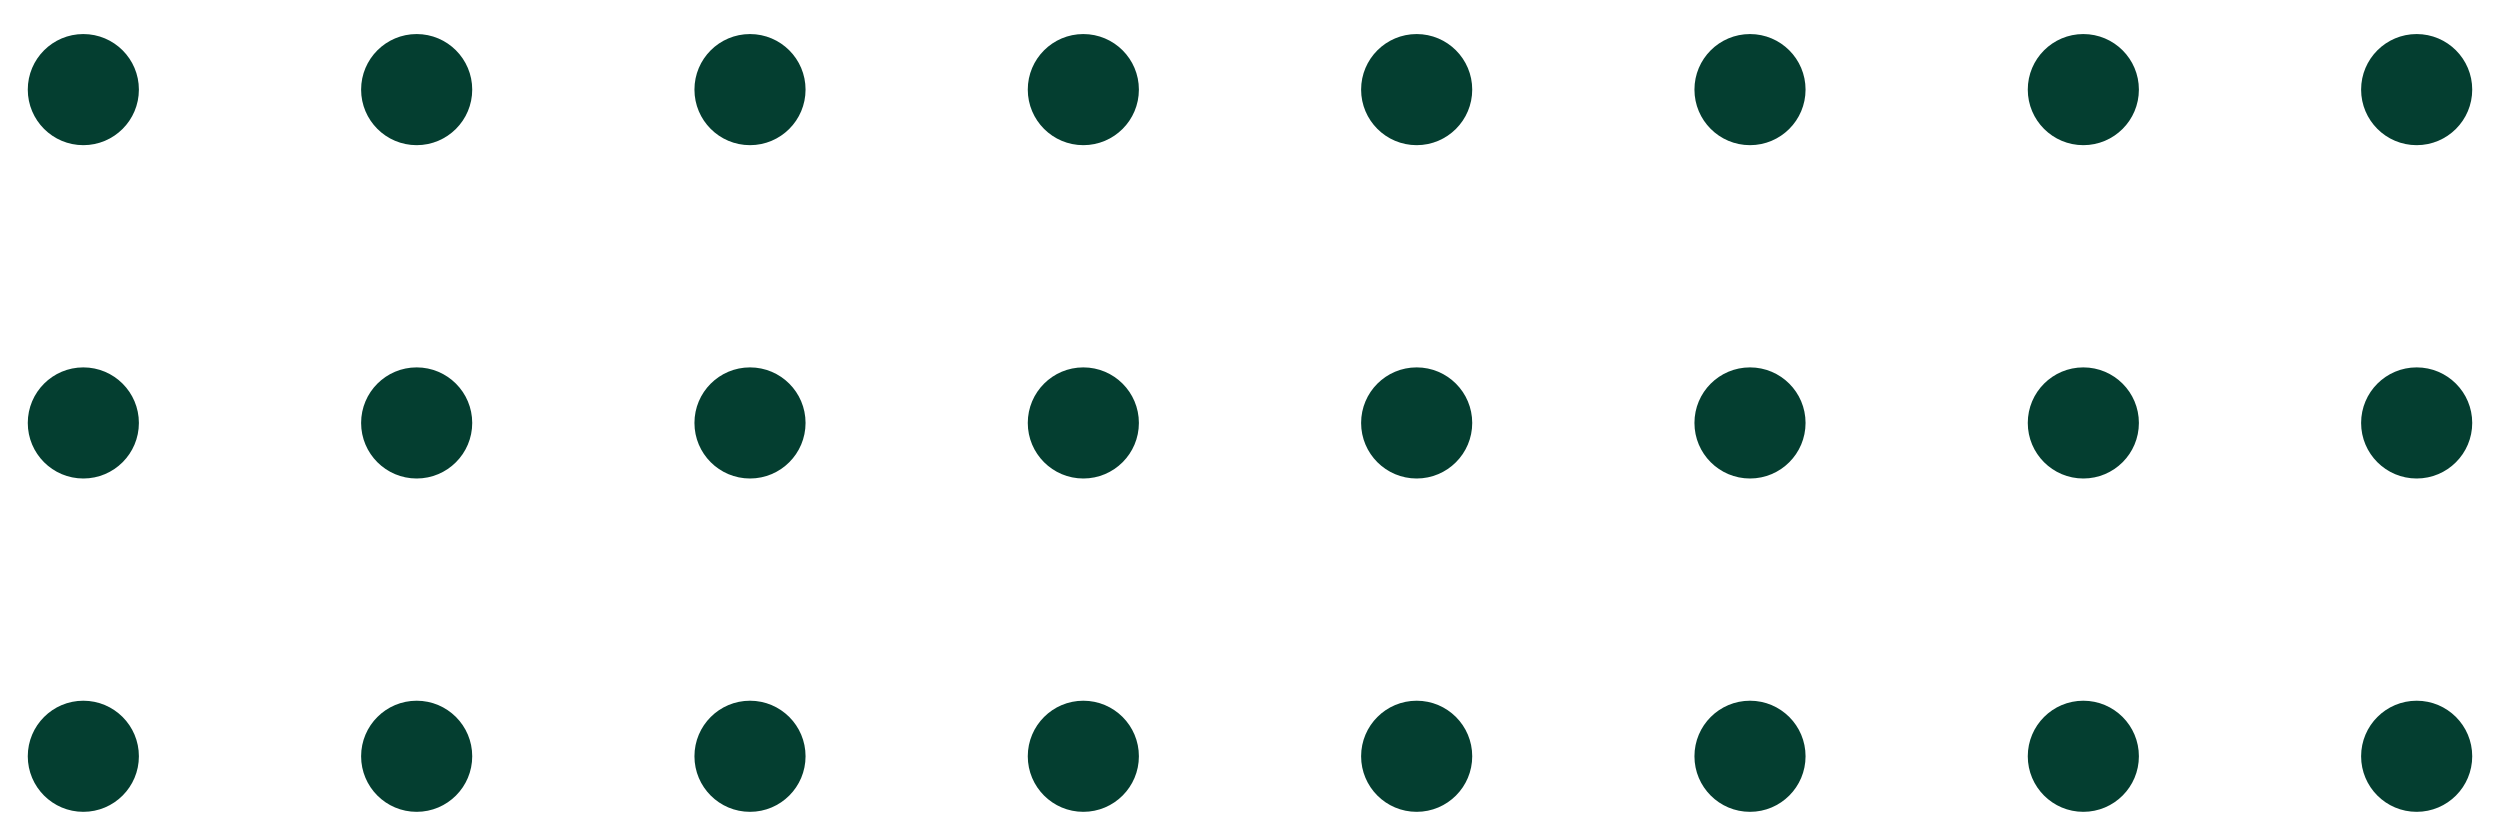 <svg width="45" height="15" viewBox="0 0 45 15" fill="none" xmlns="http://www.w3.org/2000/svg">
<circle cx="1.5" cy="1.613" r="1" fill="#043E30"/>
<circle cx="7.5" cy="1.613" r="1" fill="#043E30"/>
<circle cx="13.5" cy="1.613" r="1" fill="#043E30"/>
<circle cx="19.5" cy="1.613" r="1" fill="#043E30"/>
<circle cx="1.5" cy="7.613" r="1" fill="#043E30"/>
<circle cx="7.5" cy="7.613" r="1" fill="#043E30"/>
<circle cx="13.5" cy="7.613" r="1" fill="#043E30"/>
<circle cx="19.5" cy="7.613" r="1" fill="#043E30"/>
<circle cx="1.5" cy="13.613" r="1" fill="#043E30"/>
<circle cx="7.5" cy="13.613" r="1" fill="#043E30"/>
<circle cx="13.5" cy="13.613" r="1" fill="#043E30"/>
<circle cx="19.5" cy="13.613" r="1" fill="#043E30"/>
<circle cx="25.5" cy="1.613" r="1" fill="#043E30"/>
<circle cx="31.5" cy="1.613" r="1" fill="#043E30"/>
<circle cx="37.5" cy="1.613" r="1" fill="#043E30"/>
<circle cx="43.5" cy="1.613" r="1" fill="#043E30"/>
<circle cx="25.5" cy="7.613" r="1" fill="#043E30"/>
<circle cx="31.5" cy="7.613" r="1" fill="#043E30"/>
<circle cx="37.5" cy="7.613" r="1" fill="#043E30"/>
<circle cx="43.5" cy="7.613" r="1" fill="#043E30"/>
<circle cx="25.5" cy="13.613" r="1" fill="#043E30"/>
<circle cx="31.5" cy="13.613" r="1" fill="#043E30"/>
<circle cx="37.5" cy="13.613" r="1" fill="#043E30"/>
<circle cx="43.5" cy="13.613" r="1" fill="#043E30"/>
</svg>
